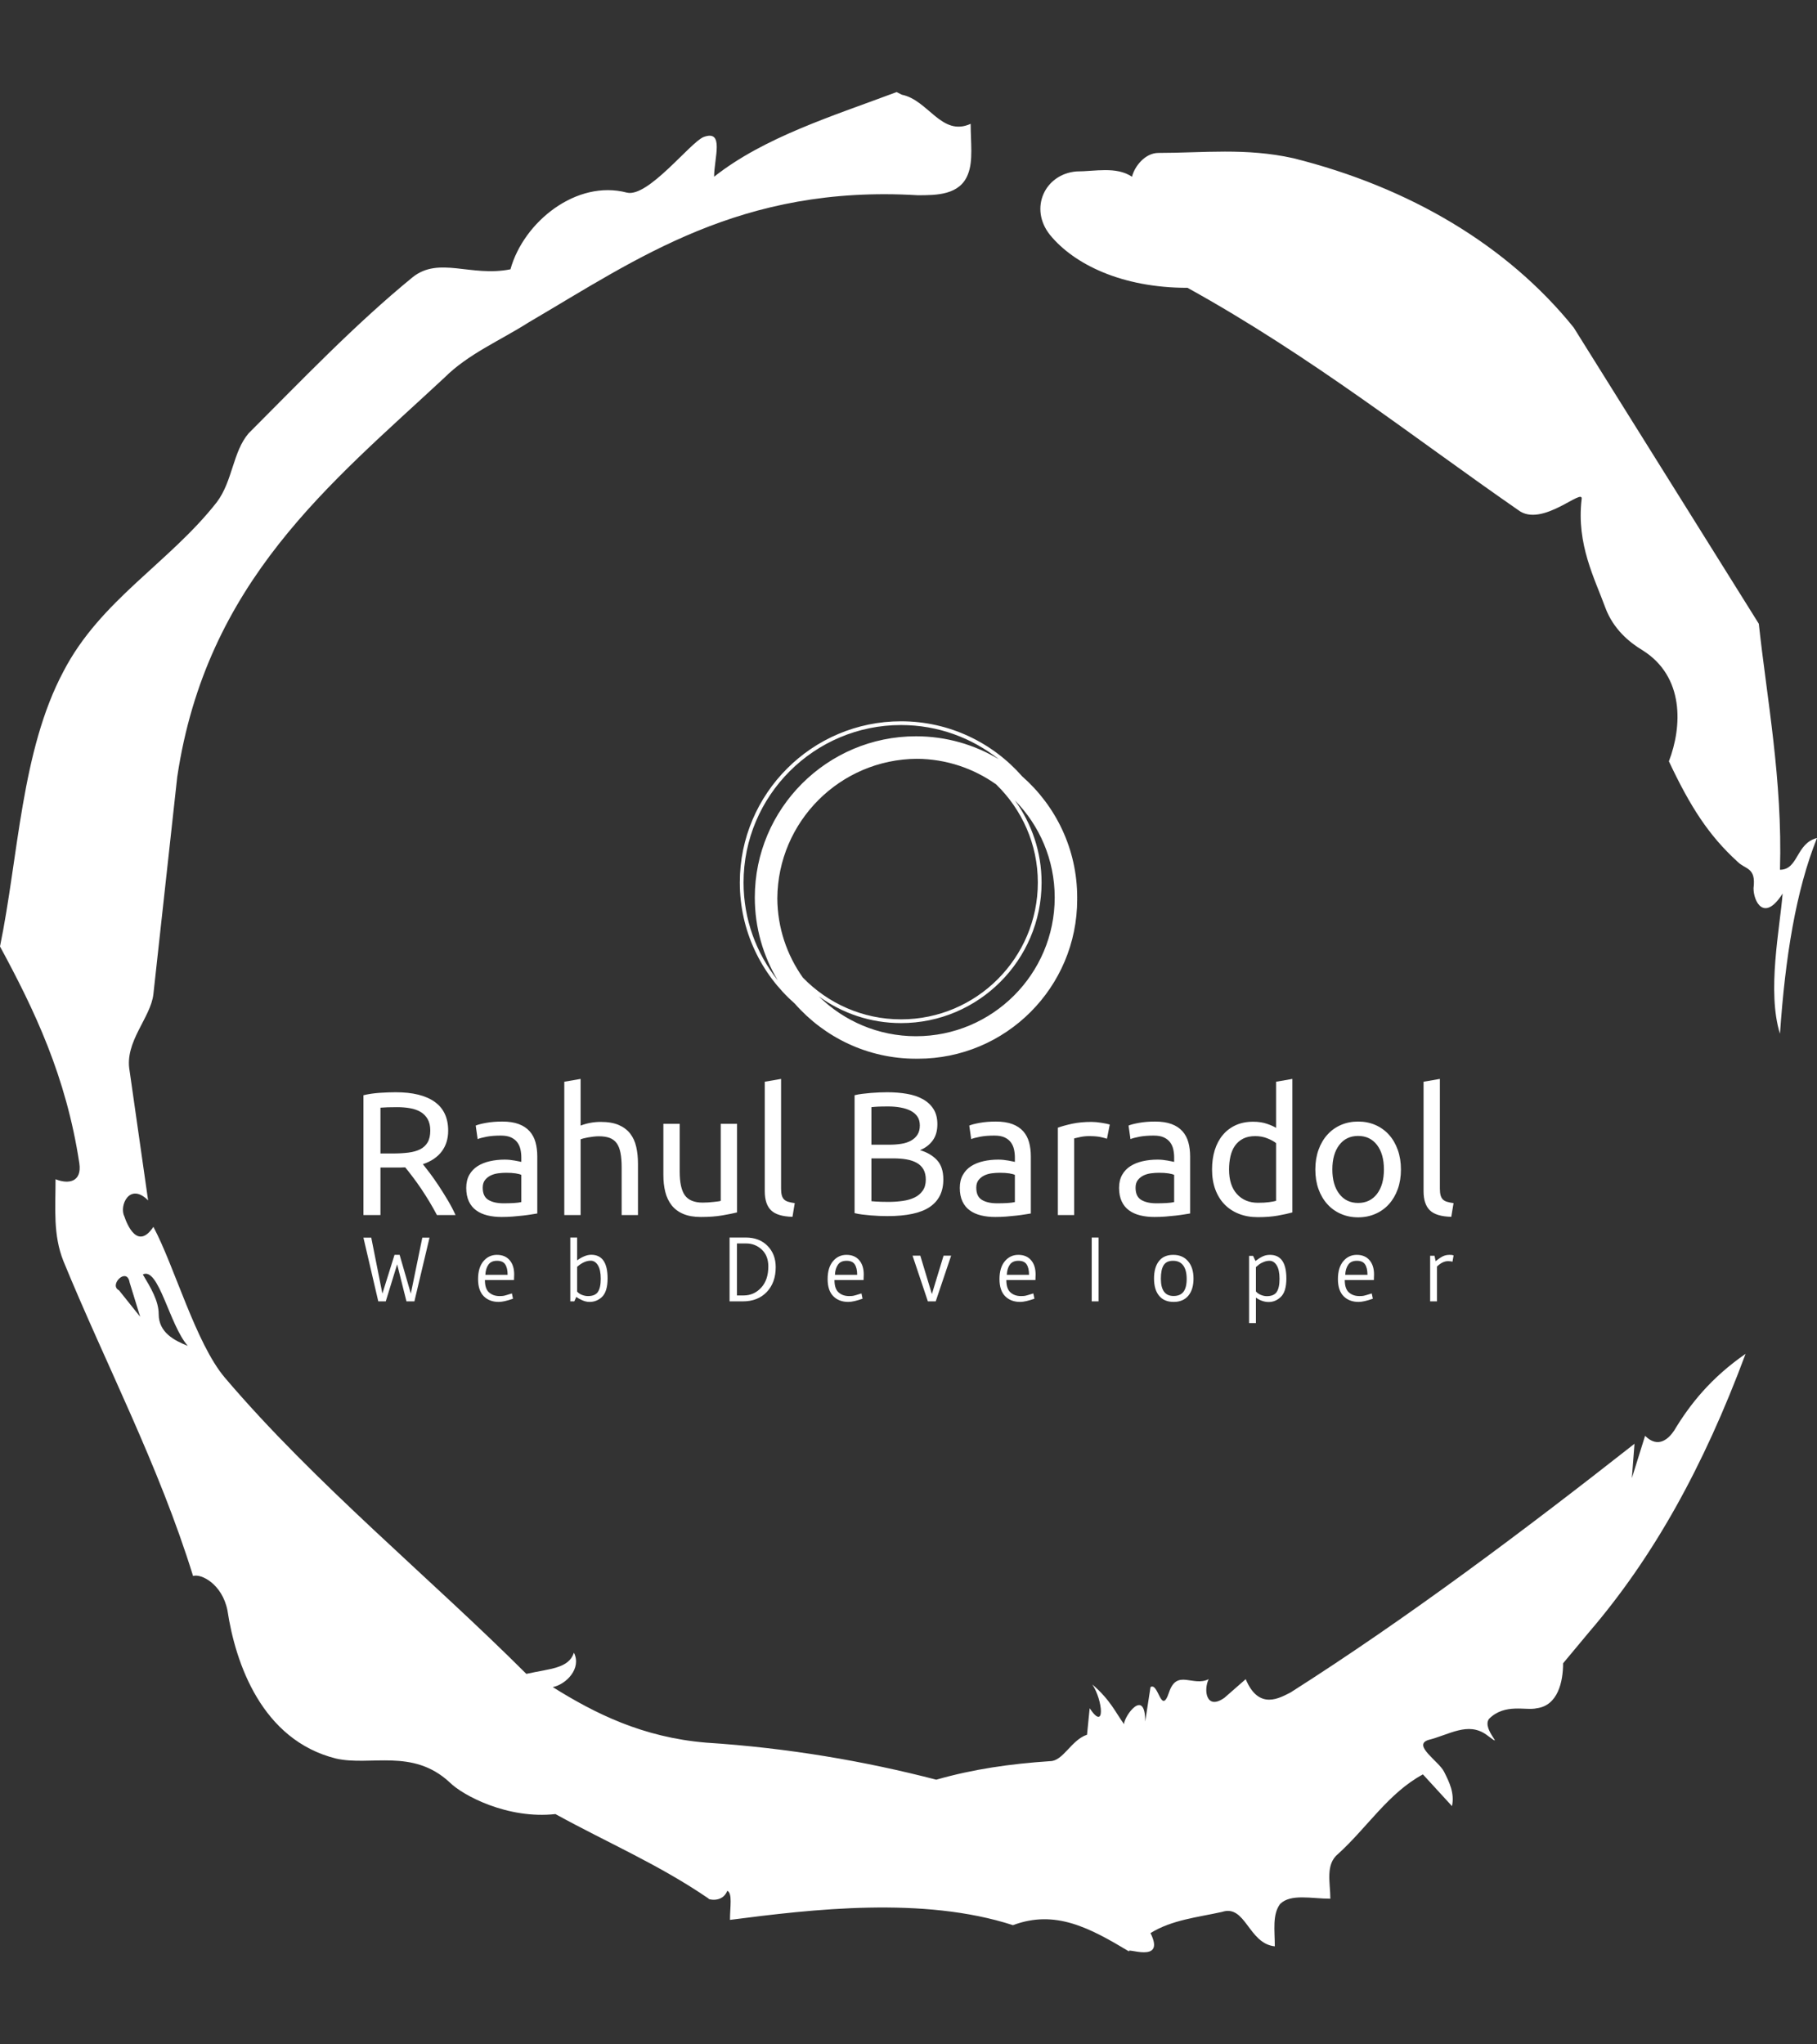 <svg xmlns="http://www.w3.org/2000/svg" version="1.1" xmlns:xlink="http://www.w3.org/1999/xlink" xmlns:svgjs="http://svgjs.dev/svgjs" width="1000" height="1125" viewBox="0 0 1000 1125"><rect x="0" y="0" width="1000" height="1125" fill="#333333" stroke="none"/><g transform="matrix(1,0,0,1,1.7053025658242404e-13,0)"><svg viewBox="0 0 320 360" data-background-color="#046380" preserveAspectRatio="xMidYMid meet" height="1125" width="1000" xmlns="http://www.w3.org/2000/svg" xmlns:xlink="http://www.w3.org/1999/xlink"><g id="tight-bounds" transform="matrix(1,0,0,1,0,0)"><svg viewBox="0 0 320 360" height="360" width="320"><g><svg></svg></g><g><svg viewBox="0 0 320 360" height="360" width="320"><g><path xmlns="http://www.w3.org/2000/svg" d="M20.961 227.22l3.726 4.658-1.863-6.056c-0.466-2.795-3.726 0.466-1.863 1.398M25.153 224.425c1.397 2.329 2.795 4.658 2.795 6.987 0 3.261 2.795 4.658 5.123 5.589-3.261-3.726-5.124-13.974-7.918-12.576M204.017 26.929c7.918 0 15.371-0.932 23.756 0.931 20.495 5.124 37.729 15.371 49.374 29.811l32.606 52.169c1.397 13.042 4.192 27.482 3.726 43.319 3.261 0 2.795-4.658 6.521-5.59-3.726 9.316-5.59 20.961-6.521 34.469-2.329-7.453 0-18.632 0.466-24.687-3.261 5.124-5.124 1.397-5.124-0.932 0.466-3.726-1.397-3.261-2.795-4.658-5.124-4.658-8.384-9.782-12.11-17.7 2.329-6.055 2.795-14.905-4.658-19.563-2.329-1.397-5.124-3.726-6.521-7.453-1.863-5.124-5.124-11.179-4.193-19.097 0.466-2.329-6.987 5.124-11.179 1.863-18.166-12.576-36.332-27.016-58.224-39.127-11.645 0-20.029-4.192-24.221-9.316-3.726-4.658-0.932-10.713 4.658-11.179 3.261 0 6.987-0.932 9.782 0.932 0.466-1.863 2.329-4.192 4.657-4.192M157.904 16.215l0.932 0.466c4.658 0.932 6.987 7.453 12.11 5.124 0 3.261 0.466 6.521-0.466 8.85-1.397 3.726-5.59 3.726-8.85 3.726-31.208-1.863-49.374 11.179-68.471 22.358-5.124 3.261-10.713 5.59-14.906 9.782-20.029 18.632-41.921 35.866-47.045 70.335l-4.192 38.195c-0.466 4.192-5.124 8.384-4.192 13.508l3.26 22.824c-3.261-3.261-5.124 0.932-4.192 2.795 0.466 1.397 2.329 6.055 5.124 1.863 3.726 6.987 7.453 20.495 12.576 26.55 15.837 18.632 36.332 35.4 53.101 52.169 4.192-0.932 7.453-0.932 8.384-3.727 1.397 2.795-1.397 5.59-3.726 6.056 7.453 4.658 15.837 8.85 27.016 9.781 14.44 0.932 27.948 3.261 40.524 6.522 6.521-1.863 13.042-2.795 20.029-3.261 2.329 0 3.726-3.726 6.521-4.658l0.466-4.658c2.795 4.192 2.329-1.397 0.466-4.192 3.261 2.795 4.192 5.124 5.589 6.987 0-1.397 3.726-6.521 3.727-0.466l0.931-6.055c1.397-0.932 1.863 5.124 3.261 0.931 1.397-4.192 4.192-0.932 6.987-2.329-0.932 1.863-0.466 5.59 2.794 3.261l3.727-3.261c2.329 5.59 6.055 3.261 7.918 2.329 20.495-13.042 40.99-28.413 60.553-43.784l-0.466 6.055 2.329-7.453c2.329 2.329 4.192 0.466 5.124-0.931 2.795-4.658 6.521-9.316 12.577-13.508-7.453 20.029-16.303 35.866-27.482 48.908l-4.658 5.59c0 3.261-0.932 7.453-4.658 7.918-1.863 0.466-5.59-0.932-8.384 1.863-1.397 1.863 3.261 5.59-0.466 2.795-3.261-2.329-6.521 0-10.248 0.932-2.795 0.932 1.863 3.726 2.795 5.589 0.932 1.863 1.863 3.726 1.398 6.056l-5.124-5.59c-6.055 3.261-9.782 9.316-14.906 13.974-2.329 1.863-1.397 5.124-1.397 7.918-3.261 0-6.987-0.932-8.85 0.932-1.397 1.863-0.932 4.658-0.932 7.453-4.658-0.466-5.124-7.453-9.315-6.056-4.192 0.932-8.85 1.397-12.577 3.727 2.795 5.59-4.658 2.329-3.726 3.26-6.987-4.192-13.042-7.453-20.495-4.658-15.837-5.124-35.4-2.795-49.84-0.931 0-2.329 0.466-4.658-0.466-5.124-0.932 2.329-3.726 1.397-3.26 1.397-8.85-6.055-17.7-9.782-27.016-14.905-8.384 0.932-16.303-3.261-18.632-5.59-6.521-6.055-13.974-2.795-20.029-4.192-13.042-3.261-17.7-16.769-19.098-26.084-0.932-4.658-4.658-6.521-6.055-6.056-6.055-19.563-15.371-37.263-22.824-55.429-1.863-4.658-1.397-9.316-1.397-14.44 2.329 0.932 4.658 0.466 4.192-2.794-2.329-15.371-7.918-27.016-13.974-38.195 3.261-15.837 3.726-34.469 11.179-48.443 6.521-12.576 18.632-19.098 27.016-29.811 2.795-3.726 2.795-8.85 5.59-12.11 9.316-9.316 18.632-19.098 28.879-27.482 4.658-3.726 10.247 0 17.234-1.397 2.329-8.384 11.645-15.837 20.495-13.508 3.726 0.932 11.179-8.85 13.508-9.782 3.726-1.397 1.863 3.726 1.863 6.987 8.85-6.987 20.961-10.713 32.14-14.906" fill="#ffffff" fill-rule="nonzero" stroke="none" stroke-width="1" stroke-linecap="butt" stroke-linejoin="miter" stroke-miterlimit="10" stroke-dasharray="" stroke-dashoffset="0" font-family="none" font-weight="none" font-size="none" text-anchor="none" style="mix-blend-mode: normal" data-fill-palette-color="tertiary"></path></g><g transform="matrix(1,0,0,1,64,127.015)"><svg viewBox="0 0 192 105.971" height="105.971" width="192"><g><svg viewBox="0 0 192 105.971" height="105.971" width="192"><g><svg viewBox="0 0 192 105.971" height="105.971" width="192"><g transform="matrix(1,0,0,1,0,62.976)"><svg viewBox="0 0 192 42.995" height="42.995" width="192"><g id="textblocktransform"><svg viewBox="0 0 192 42.995" height="42.995" width="192" id="textblock"><g><svg viewBox="0 0 192 24.375" height="24.375" width="192"><g transform="matrix(1,0,0,1,0,0)"><svg width="192" viewBox="4.3 -38.8 310.72 39.45" height="24.375" data-palette-color="#ffffff"><path d="M21.25-14.5L21.25-14.5Q22.05-13.5 23.28-11.88 24.5-10.25 25.8-8.28 27.1-6.3 28.38-4.15 29.65-2 30.55 0L30.55 0 25.25 0Q24.25-1.9 23.08-3.85 21.9-5.8 20.7-7.58 19.5-9.35 18.32-10.9 17.15-12.45 16.2-13.6L16.2-13.6Q15.55-13.55 14.88-13.55 14.2-13.55 13.5-13.55L13.5-13.55 9.15-13.55 9.15 0 4.3 0 4.3-34.15Q6.35-34.65 8.88-34.83 11.4-35 13.5-35L13.5-35Q20.8-35 24.63-32.25 28.45-29.5 28.45-24.05L28.45-24.05Q28.45-20.6 26.63-18.15 24.8-15.7 21.25-14.5ZM13.9-30.75L13.9-30.75Q10.8-30.75 9.15-30.6L9.15-30.6 9.15-17.55 12.6-17.55Q15.1-17.55 17.1-17.8 19.1-18.05 20.48-18.75 21.85-19.45 22.6-20.73 23.35-22 23.35-24.1L23.35-24.1Q23.35-26.05 22.6-27.35 21.85-28.65 20.58-29.4 19.3-30.15 17.57-30.45 15.85-30.75 13.9-30.75ZM44.25-3.35L44.25-3.35Q45.9-3.35 47.17-3.43 48.45-3.5 49.3-3.7L49.3-3.7 49.3-11.45Q48.8-11.7 47.67-11.88 46.55-12.05 44.95-12.05L44.95-12.05Q43.9-12.05 42.72-11.9 41.55-11.75 40.57-11.28 39.6-10.8 38.95-9.98 38.3-9.15 38.3-7.8L38.3-7.8Q38.3-5.3 39.9-4.33 41.5-3.35 44.25-3.35ZM43.85-26.65L43.85-26.65Q46.65-26.65 48.57-25.93 50.5-25.2 51.67-23.88 52.85-22.55 53.35-20.73 53.85-18.9 53.85-16.7L53.85-16.7 53.85-0.45Q53.25-0.35 52.17-0.18 51.1 0 49.75 0.15 48.4 0.3 46.82 0.43 45.25 0.55 43.7 0.55L43.7 0.55Q41.5 0.55 39.65 0.1 37.8-0.35 36.45-1.33 35.1-2.3 34.35-3.9 33.6-5.5 33.6-7.75L33.6-7.75Q33.6-9.9 34.47-11.45 35.35-13 36.85-13.95 38.35-14.9 40.35-15.35 42.35-15.8 44.55-15.8L44.55-15.8Q45.25-15.8 46-15.73 46.75-15.65 47.42-15.53 48.1-15.4 48.6-15.3 49.1-15.2 49.3-15.15L49.3-15.15 49.3-16.45Q49.3-17.6 49.05-18.73 48.8-19.85 48.15-20.73 47.5-21.6 46.37-22.13 45.25-22.65 43.45-22.65L43.45-22.65Q41.15-22.65 39.42-22.33 37.7-22 36.85-21.65L36.85-21.65 36.3-25.5Q37.2-25.9 39.3-26.28 41.4-26.65 43.85-26.65ZM66.2 0L61.55 0 61.55-38 66.2-38.8 66.2-25.5Q67.5-26 68.97-26.28 70.45-26.55 71.9-26.55L71.9-26.55Q75-26.55 77.05-25.68 79.09-24.8 80.32-23.23 81.55-21.65 82.05-19.45 82.55-17.25 82.55-14.6L82.55-14.6 82.55 0 77.9 0 77.9-13.6Q77.9-16 77.57-17.7 77.25-19.4 76.5-20.45 75.75-21.5 74.5-21.98 73.25-22.45 71.4-22.45L71.4-22.45Q70.65-22.45 69.84-22.35 69.05-22.25 68.32-22.13 67.59-22 67.02-21.85 66.45-21.7 66.2-21.6L66.2-21.6 66.2 0ZM110.79-26L110.79-0.75Q109.19-0.35 106.57 0.1 103.94 0.55 100.49 0.55L100.49 0.55Q97.49 0.55 95.44-0.33 93.39-1.2 92.14-2.8 90.89-4.4 90.34-6.58 89.79-8.75 89.79-11.4L89.79-11.4 89.79-26 94.44-26 94.44-12.4Q94.44-7.65 95.94-5.6 97.44-3.55 100.99-3.55L100.99-3.55Q101.74-3.55 102.54-3.6 103.34-3.65 104.04-3.73 104.74-3.8 105.32-3.88 105.89-3.95 106.14-4.05L106.14-4.05 106.14-26 110.79-26ZM127.24-3.4L126.59 0.5Q122.29 0.4 120.49-1.35 118.69-3.1 118.69-6.8L118.69-6.8 118.69-38 123.34-38.8 123.34-7.55Q123.34-6.4 123.54-5.65 123.74-4.9 124.19-4.45 124.64-4 125.39-3.78 126.14-3.55 127.24-3.4L127.24-3.4ZM153.64 0.3L153.64 0.3Q152.59 0.3 151.36 0.25 150.14 0.2 148.91 0.1 147.69 0 146.49-0.15 145.29-0.3 144.29-0.55L144.29-0.55 144.29-34.15Q145.29-34.4 146.49-34.55 147.69-34.7 148.91-34.8 150.14-34.9 151.34-34.95 152.54-35 153.59-35L153.59-35Q156.59-35 159.21-34.55 161.84-34.1 163.76-33.02 165.69-31.95 166.79-30.2 167.89-28.45 167.89-25.9L167.89-25.9Q167.89-23.05 166.54-21.23 165.19-19.4 162.94-18.5L162.94-18.5Q165.99-17.6 167.79-15.65 169.59-13.7 169.59-10.15L169.59-10.15Q169.59-4.95 165.76-2.33 161.94 0.3 153.64 0.3ZM155.34-16.15L149.09-16.15 149.09-3.95Q149.64-3.9 150.39-3.85L150.39-3.85Q151.04-3.8 151.91-3.78 152.79-3.75 153.94-3.75L153.94-3.75Q156.09-3.75 158.01-4.03 159.94-4.3 161.39-5 162.84-5.7 163.71-6.95 164.59-8.2 164.59-10.1L164.59-10.1Q164.59-11.8 163.94-12.98 163.29-14.15 162.06-14.85 160.84-15.55 159.14-15.85 157.44-16.15 155.34-16.15L155.34-16.15ZM149.09-30.75L149.09-20.05 154.19-20.05Q155.99-20.05 157.59-20.3 159.19-20.55 160.36-21.2 161.54-21.85 162.21-22.9 162.89-23.95 162.89-25.55L162.89-25.55Q162.89-27.05 162.19-28.08 161.49-29.1 160.26-29.73 159.04-30.35 157.39-30.65 155.74-30.95 153.89-30.95L153.89-30.95Q152.04-30.95 150.99-30.9 149.94-30.85 149.09-30.75L149.09-30.75ZM184.93-3.35L184.93-3.35Q186.58-3.35 187.86-3.43 189.13-3.5 189.98-3.7L189.98-3.7 189.98-11.45Q189.48-11.7 188.36-11.88 187.23-12.05 185.63-12.05L185.63-12.05Q184.58-12.05 183.41-11.9 182.23-11.75 181.26-11.28 180.28-10.8 179.63-9.98 178.98-9.15 178.98-7.8L178.98-7.8Q178.98-5.3 180.58-4.33 182.18-3.35 184.93-3.35ZM184.53-26.65L184.53-26.65Q187.33-26.65 189.26-25.93 191.18-25.2 192.36-23.88 193.53-22.55 194.03-20.73 194.53-18.9 194.53-16.7L194.53-16.7 194.53-0.45Q193.93-0.35 192.86-0.18 191.78 0 190.43 0.15 189.08 0.3 187.51 0.43 185.93 0.55 184.38 0.55L184.38 0.55Q182.18 0.55 180.33 0.1 178.48-0.35 177.13-1.33 175.78-2.3 175.03-3.9 174.28-5.5 174.28-7.75L174.28-7.75Q174.28-9.9 175.16-11.45 176.03-13 177.53-13.95 179.03-14.9 181.03-15.35 183.03-15.8 185.23-15.8L185.23-15.8Q185.93-15.8 186.68-15.73 187.43-15.65 188.11-15.53 188.78-15.4 189.28-15.3 189.78-15.2 189.98-15.15L189.98-15.15 189.98-16.45Q189.98-17.6 189.73-18.73 189.48-19.85 188.83-20.73 188.18-21.6 187.06-22.13 185.93-22.65 184.13-22.65L184.13-22.65Q181.83-22.65 180.11-22.33 178.38-22 177.53-21.65L177.53-21.65 176.98-25.5Q177.88-25.9 179.98-26.28 182.08-26.65 184.53-26.65ZM211.83-26.55L211.83-26.55Q212.43-26.55 213.21-26.48 213.98-26.4 214.73-26.28 215.48-26.15 216.11-26.03 216.73-25.9 217.03-25.8L217.03-25.8 216.23-21.75Q215.68-21.95 214.41-22.23 213.13-22.5 211.13-22.5L211.13-22.5Q209.83-22.5 208.56-22.23 207.28-21.95 206.88-21.85L206.88-21.85 206.88 0 202.23 0 202.23-24.9Q203.88-25.5 206.33-26.03 208.78-26.55 211.83-26.55ZM230.33-3.35L230.33-3.35Q231.98-3.35 233.25-3.43 234.53-3.5 235.38-3.7L235.38-3.7 235.38-11.45Q234.88-11.7 233.75-11.88 232.63-12.05 231.03-12.05L231.03-12.05Q229.98-12.05 228.8-11.9 227.63-11.75 226.65-11.28 225.68-10.8 225.03-9.98 224.38-9.15 224.38-7.8L224.38-7.8Q224.38-5.3 225.98-4.33 227.58-3.35 230.33-3.35ZM229.93-26.65L229.93-26.65Q232.73-26.65 234.65-25.93 236.58-25.2 237.75-23.88 238.93-22.55 239.43-20.73 239.93-18.9 239.93-16.7L239.93-16.7 239.93-0.45Q239.33-0.35 238.25-0.18 237.18 0 235.83 0.15 234.48 0.3 232.9 0.43 231.33 0.55 229.78 0.55L229.78 0.55Q227.58 0.55 225.73 0.1 223.88-0.35 222.53-1.33 221.18-2.3 220.43-3.9 219.68-5.5 219.68-7.75L219.68-7.75Q219.68-9.9 220.55-11.45 221.43-13 222.93-13.95 224.43-14.9 226.43-15.35 228.43-15.8 230.63-15.8L230.63-15.8Q231.33-15.8 232.08-15.73 232.83-15.65 233.5-15.53 234.18-15.4 234.68-15.3 235.18-15.2 235.38-15.15L235.38-15.15 235.38-16.45Q235.38-17.6 235.13-18.73 234.88-19.85 234.23-20.73 233.58-21.6 232.45-22.13 231.33-22.65 229.53-22.65L229.53-22.65Q227.23-22.65 225.5-22.33 223.78-22 222.93-21.65L222.93-21.65 222.38-25.5Q223.28-25.9 225.38-26.28 227.48-26.65 229.93-26.65ZM264.43-4.05L264.43-20.5Q263.58-21.2 261.98-21.85 260.38-22.5 258.48-22.5L258.48-22.5Q256.48-22.5 255.05-21.78 253.63-21.05 252.73-19.78 251.83-18.5 251.43-16.75 251.03-15 251.03-13L251.03-13Q251.03-8.45 253.28-5.98 255.53-3.5 259.28-3.5L259.28-3.5Q261.18-3.5 262.45-3.68 263.73-3.85 264.43-4.05L264.43-4.05ZM264.43-24.85L264.43-38 269.08-38.8 269.08-0.75Q267.48-0.3 264.98 0.15 262.48 0.6 259.23 0.6L259.23 0.6Q256.23 0.6 253.83-0.35 251.43-1.3 249.73-3.05 248.03-4.8 247.1-7.33 246.18-9.85 246.18-13L246.18-13Q246.18-16 246.95-18.5 247.73-21 249.23-22.8 250.73-24.6 252.9-25.6 255.08-26.6 257.88-26.6L257.88-26.6Q260.13-26.6 261.85-26 263.58-25.4 264.43-24.85L264.43-24.85ZM300.02-13L300.02-13Q300.02-9.9 299.12-7.4 298.22-4.9 296.6-3.1 294.97-1.3 292.72-0.33 290.47 0.65 287.82 0.65L287.82 0.65Q285.17 0.65 282.92-0.33 280.67-1.3 279.05-3.1 277.42-4.9 276.52-7.4 275.62-9.9 275.62-13L275.62-13Q275.62-16.05 276.52-18.57 277.42-21.1 279.05-22.9 280.67-24.7 282.92-25.68 285.17-26.65 287.82-26.65L287.82-26.65Q290.47-26.65 292.72-25.68 294.97-24.7 296.6-22.9 298.22-21.1 299.12-18.57 300.02-16.05 300.02-13ZM295.17-13L295.17-13Q295.17-17.4 293.2-19.98 291.22-22.55 287.82-22.55L287.82-22.55Q284.42-22.55 282.45-19.98 280.47-17.4 280.47-13L280.47-13Q280.47-8.6 282.45-6.03 284.42-3.45 287.82-3.45L287.82-3.45Q291.22-3.45 293.2-6.03 295.17-8.6 295.17-13ZM315.02-3.4L314.37 0.5Q310.07 0.4 308.27-1.35 306.47-3.1 306.47-6.8L306.47-6.8 306.47-38 311.12-38.8 311.12-7.55Q311.12-6.4 311.32-5.65 311.52-4.9 311.97-4.45 312.42-4 313.17-3.78 313.92-3.55 315.02-3.4L315.02-3.4Z" opacity="1" transform="matrix(1,0,0,1,0,0)" fill="#ffffff" class="wordmark-text-0" data-fill-palette-color="primary" id="text-0"></path></svg></g></svg></g><g transform="matrix(1,0,0,1,0,27.931)"><svg viewBox="0 0 192 15.063" height="15.063" width="192"><g transform="matrix(1,0,0,1,0,0)"><svg width="192" viewBox="0.65 -35 597.79 46.9" height="15.063" data-palette-color="#ffffff"><path d="M32.95-34.95L36.9-34.95 28.6 0 24.25 0 19.15-20.3 12.9 0 8.8 0 0.65-34.95 4.95-34.95 11.05-4.25 17.7-25.5 20.5-25.5 26.65-4.25 32.95-34.95ZM83.22-11.7L83.22-11.7 67.27-11.7Q67.27-6.9 69.54-4.9 71.82-2.9 75.27-2.9L75.27-2.9Q77.02-2.9 77.72-3.08 78.42-3.25 79.04-3.43 79.67-3.6 79.92-3.7L79.92-3.7Q81.17-4.05 82.07-4.35L82.07-4.35 82.67-1.45Q77.67 0.3 74.87 0.3L74.87 0.3Q69.72 0.3 66.62-2.83 63.52-5.95 63.52-12.23 63.52-18.5 66.44-22 69.37-25.5 73.84-25.5 78.32-25.5 80.82-22.6 83.32-19.7 83.32-14.75L83.32-14.75Q83.32-13.4 83.22-11.7ZM67.52-14.55L67.52-14.55 79.72-14.55Q79.72-18.25 78.42-20.25 77.12-22.25 73.89-22.25 70.67-22.25 69.17-20.1 67.67-17.95 67.52-14.55ZM114.09 0L114.09-35 117.84-35 117.84-22.5Q122.14-25.55 125.54-25.55L125.54-25.55Q134.54-25.55 134.54-12.6L134.54-12.6Q134.54-5.25 131.34-2.3L131.34-2.3Q128.49 0.3 124.64 0.3L124.64 0.3Q122.69 0.3 120.69-0.58 118.69-1.45 117.39-2.45L117.39-2.45 116.29 0 114.09 0ZM117.84-18.95L117.84-18.95 117.84-5.35Q118.84-4.2 120.51-3.55 122.19-2.9 123.79-2.9L123.79-2.9Q127.69-2.9 129.24-5.2 130.79-7.5 130.79-12.4 130.79-17.3 129.24-19.8 127.69-22.3 125.29-22.3L125.29-22.3Q121.69-22.3 117.84-18.95ZM226.73-18.75L226.73-18.75Q226.73-10.3 221.83-5.15 216.93 0 208.73 0L208.73 0 201.43 0 201.43-35 210.28-35Q217.73-35 222.23-30.45 226.73-25.9 226.73-18.75ZM222.68-19.15L222.68-19.15Q222.68-25.05 219.08-28.4 215.48-31.75 210.48-31.75L210.48-31.75 205.48-31.75 205.48-3.25 209.18-3.25Q214.83-3.25 218.75-7.5 222.68-11.75 222.68-19.15ZM274.9-11.7L274.9-11.7 258.95-11.7Q258.95-6.9 261.22-4.9 263.5-2.9 266.95-2.9L266.95-2.9Q268.7-2.9 269.4-3.08 270.1-3.25 270.72-3.43 271.35-3.6 271.6-3.7L271.6-3.7Q272.85-4.05 273.75-4.35L273.75-4.35 274.35-1.45Q269.35 0.3 266.55 0.3L266.55 0.3Q261.4 0.3 258.3-2.83 255.2-5.95 255.2-12.23 255.2-18.5 258.12-22 261.05-25.5 265.52-25.5 270-25.5 272.5-22.6 275-19.7 275-14.75L275-14.75Q275-13.4 274.9-11.7ZM259.2-14.55L259.2-14.55 271.4-14.55Q271.4-18.25 270.1-20.25 268.8-22.25 265.57-22.25 262.35-22.25 260.85-20.1 259.35-17.95 259.2-14.55ZM318.77-25.05L322.92-25.05 314.47 0 310.17 0 301.77-25.05 306.02-25.05 312.37-4 318.77-25.05ZM369.14-11.7L369.14-11.7 353.19-11.7Q353.19-6.9 355.46-4.9 357.74-2.9 361.19-2.9L361.19-2.9Q362.94-2.9 363.64-3.08 364.34-3.25 364.96-3.43 365.59-3.6 365.84-3.7L365.84-3.7Q367.09-4.05 367.99-4.35L367.99-4.35 368.59-1.45Q363.59 0.3 360.79 0.3L360.79 0.3Q355.64 0.3 352.54-2.83 349.44-5.95 349.44-12.23 349.44-18.5 352.36-22 355.29-25.5 359.76-25.5 364.24-25.5 366.74-22.6 369.24-19.7 369.24-14.75L369.24-14.75Q369.24-13.4 369.14-11.7ZM353.44-14.55L353.44-14.55 365.64-14.55Q365.64-18.25 364.34-20.25 363.04-22.25 359.81-22.25 356.59-22.25 355.09-20.1 353.59-17.95 353.44-14.55ZM403.76 0L400.01 0 400.01-35 403.76-35 403.76 0ZM452.08-12.33Q452.08-17.15 450.18-19.7 448.28-22.25 444.63-22.25 440.98-22.25 439.45-19.83 437.93-17.4 437.93-12.4L437.93-12.4Q437.93-2.95 444.88-2.95L444.88-2.95Q448.53-2.95 450.3-5.23 452.08-7.5 452.08-12.33ZM452.98-3.1Q450.13 0.3 444.93 0.3 439.73 0.3 436.95-3.08 434.18-6.45 434.18-12.53 434.18-18.6 436.85-22.05 439.53-25.5 444.7-25.5 449.88-25.5 452.85-22 455.83-18.5 455.83-12.5 455.83-6.5 452.98-3.1ZM490.05-2.05L490.05 11.9 486.3 11.9 486.3-24.95 488.5-24.95 489.8-22.15Q491.9-23.75 493.72-24.63 495.55-25.5 497.75-25.5L497.75-25.5Q506.75-25.5 506.75-12.55L506.75-12.55Q506.75-5.2 503.55-2.3L503.55-2.3Q500.7 0.35 497.07 0.35 493.45 0.35 490.05-2.05L490.05-2.05ZM490.05-18.8L490.05-18.8 490.05-5.45Q491.05-4.25 492.75-3.55 494.45-2.85 496-2.85L496-2.85Q499.9-2.85 501.45-5.15 503-7.45 503-12.35 503-17.25 501.45-19.75 499.9-22.25 497.5-22.25L497.5-22.25Q495.9-22.25 494.32-21.6 492.75-20.95 491.97-20.38 491.2-19.8 490.05-18.8ZM554.72-11.7L554.72-11.7 538.77-11.7Q538.77-6.9 541.04-4.9 543.32-2.9 546.77-2.9L546.77-2.9Q548.52-2.9 549.22-3.08 549.92-3.25 550.54-3.43 551.17-3.6 551.42-3.7L551.42-3.7Q552.67-4.05 553.57-4.35L553.57-4.35 554.17-1.45Q549.17 0.3 546.37 0.3L546.37 0.3Q541.22 0.3 538.12-2.83 535.02-5.95 535.02-12.23 535.02-18.5 537.94-22 540.87-25.5 545.34-25.5 549.82-25.5 552.32-22.6 554.82-19.7 554.82-14.75L554.82-14.75Q554.82-13.4 554.72-11.7ZM539.02-14.55L539.02-14.55 551.22-14.55Q551.22-18.25 549.92-20.25 548.62-22.25 545.39-22.25 542.17-22.25 540.67-20.1 539.17-17.95 539.02-14.55ZM589.34-19.1L589.34-19.1 589.34 0 585.59 0 585.59-25 587.99-25 588.59-22.05Q590.99-23.95 592.59-24.73 594.19-25.5 596.24-25.5L596.24-25.5Q597.24-25.5 597.74-25.4L597.74-25.4 598.44-25.2 597.84-21.75Q596.94-22.05 595.39-22.05L595.39-22.05Q592.39-22.05 589.34-19.1Z" opacity="1" transform="matrix(1,0,0,1,0,0)" fill="#ffffff" class="slogan-text-1" data-fill-palette-color="secondary" id="text-1"></path></svg></g></svg></g></svg></g></svg></g><g transform="matrix(1,0,0,1,66.291,0)"><svg viewBox="0 0 59.419 59.419" height="59.419" width="59.419"><g><svg xmlns="http://www.w3.org/2000/svg" xmlns:xlink="http://www.w3.org/1999/xlink" version="1.1" x="0" y="0" viewBox="5 5 90 90" enable-background="new 0 0 100 100" xml:space="preserve" height="59.419" width="59.419" class="icon-icon-0" data-fill-palette-color="accent" id="icon-0"><path fill="#ffffff" d="M95 52c0-12.871-5.692-24.431-14.682-32.318C72.431 10.692 60.871 5 48 5 24.29 5 5 24.29 5 48c0 12.868 5.69 24.426 14.677 32.313C27.564 89.306 39.126 95 52 95c0.084 0 0.166-0.006 0.25-0.006S52.416 95 52.5 95C75.972 95 95 75.972 95 52.5c0-0.084-0.006-0.166-0.006-0.25S95 52.084 95 52zM21.828 73.371c-4.245-5.978-6.77-13.259-6.822-21.121 0.135-20.511 16.732-37.109 37.244-37.244 7.862 0.052 15.144 2.577 21.121 6.822C80.224 28.473 84.5 37.758 84.5 48c0 20.126-16.374 36.5-36.5 36.5C37.758 84.5 28.473 80.224 21.828 73.371zM6 48C6 24.841 24.841 6 48 6c9.858 0 18.926 3.422 26.1 9.13C67.637 11.242 60.076 9 52 9 28.29 9 9 28.29 9 52c0 8.074 2.241 15.633 6.127 22.095C9.421 66.923 6 57.856 6 48zM52 89c-10.08 0-19.227-4.055-25.905-10.615C32.269 82.854 39.838 85.5 48 85.5c20.678 0 37.5-16.822 37.5-37.5 0-8.162-2.646-15.731-7.115-21.905C84.945 32.773 89 41.92 89 52 89 72.402 72.402 89 52 89z" data-fill-palette-color="accent"></path></svg></g></svg></g><g></g></svg></g></svg></g></svg></g></svg></g><defs></defs></svg><rect width="320" height="360" fill="none" stroke="none" visibility="hidden"></rect></g></svg></g></svg>